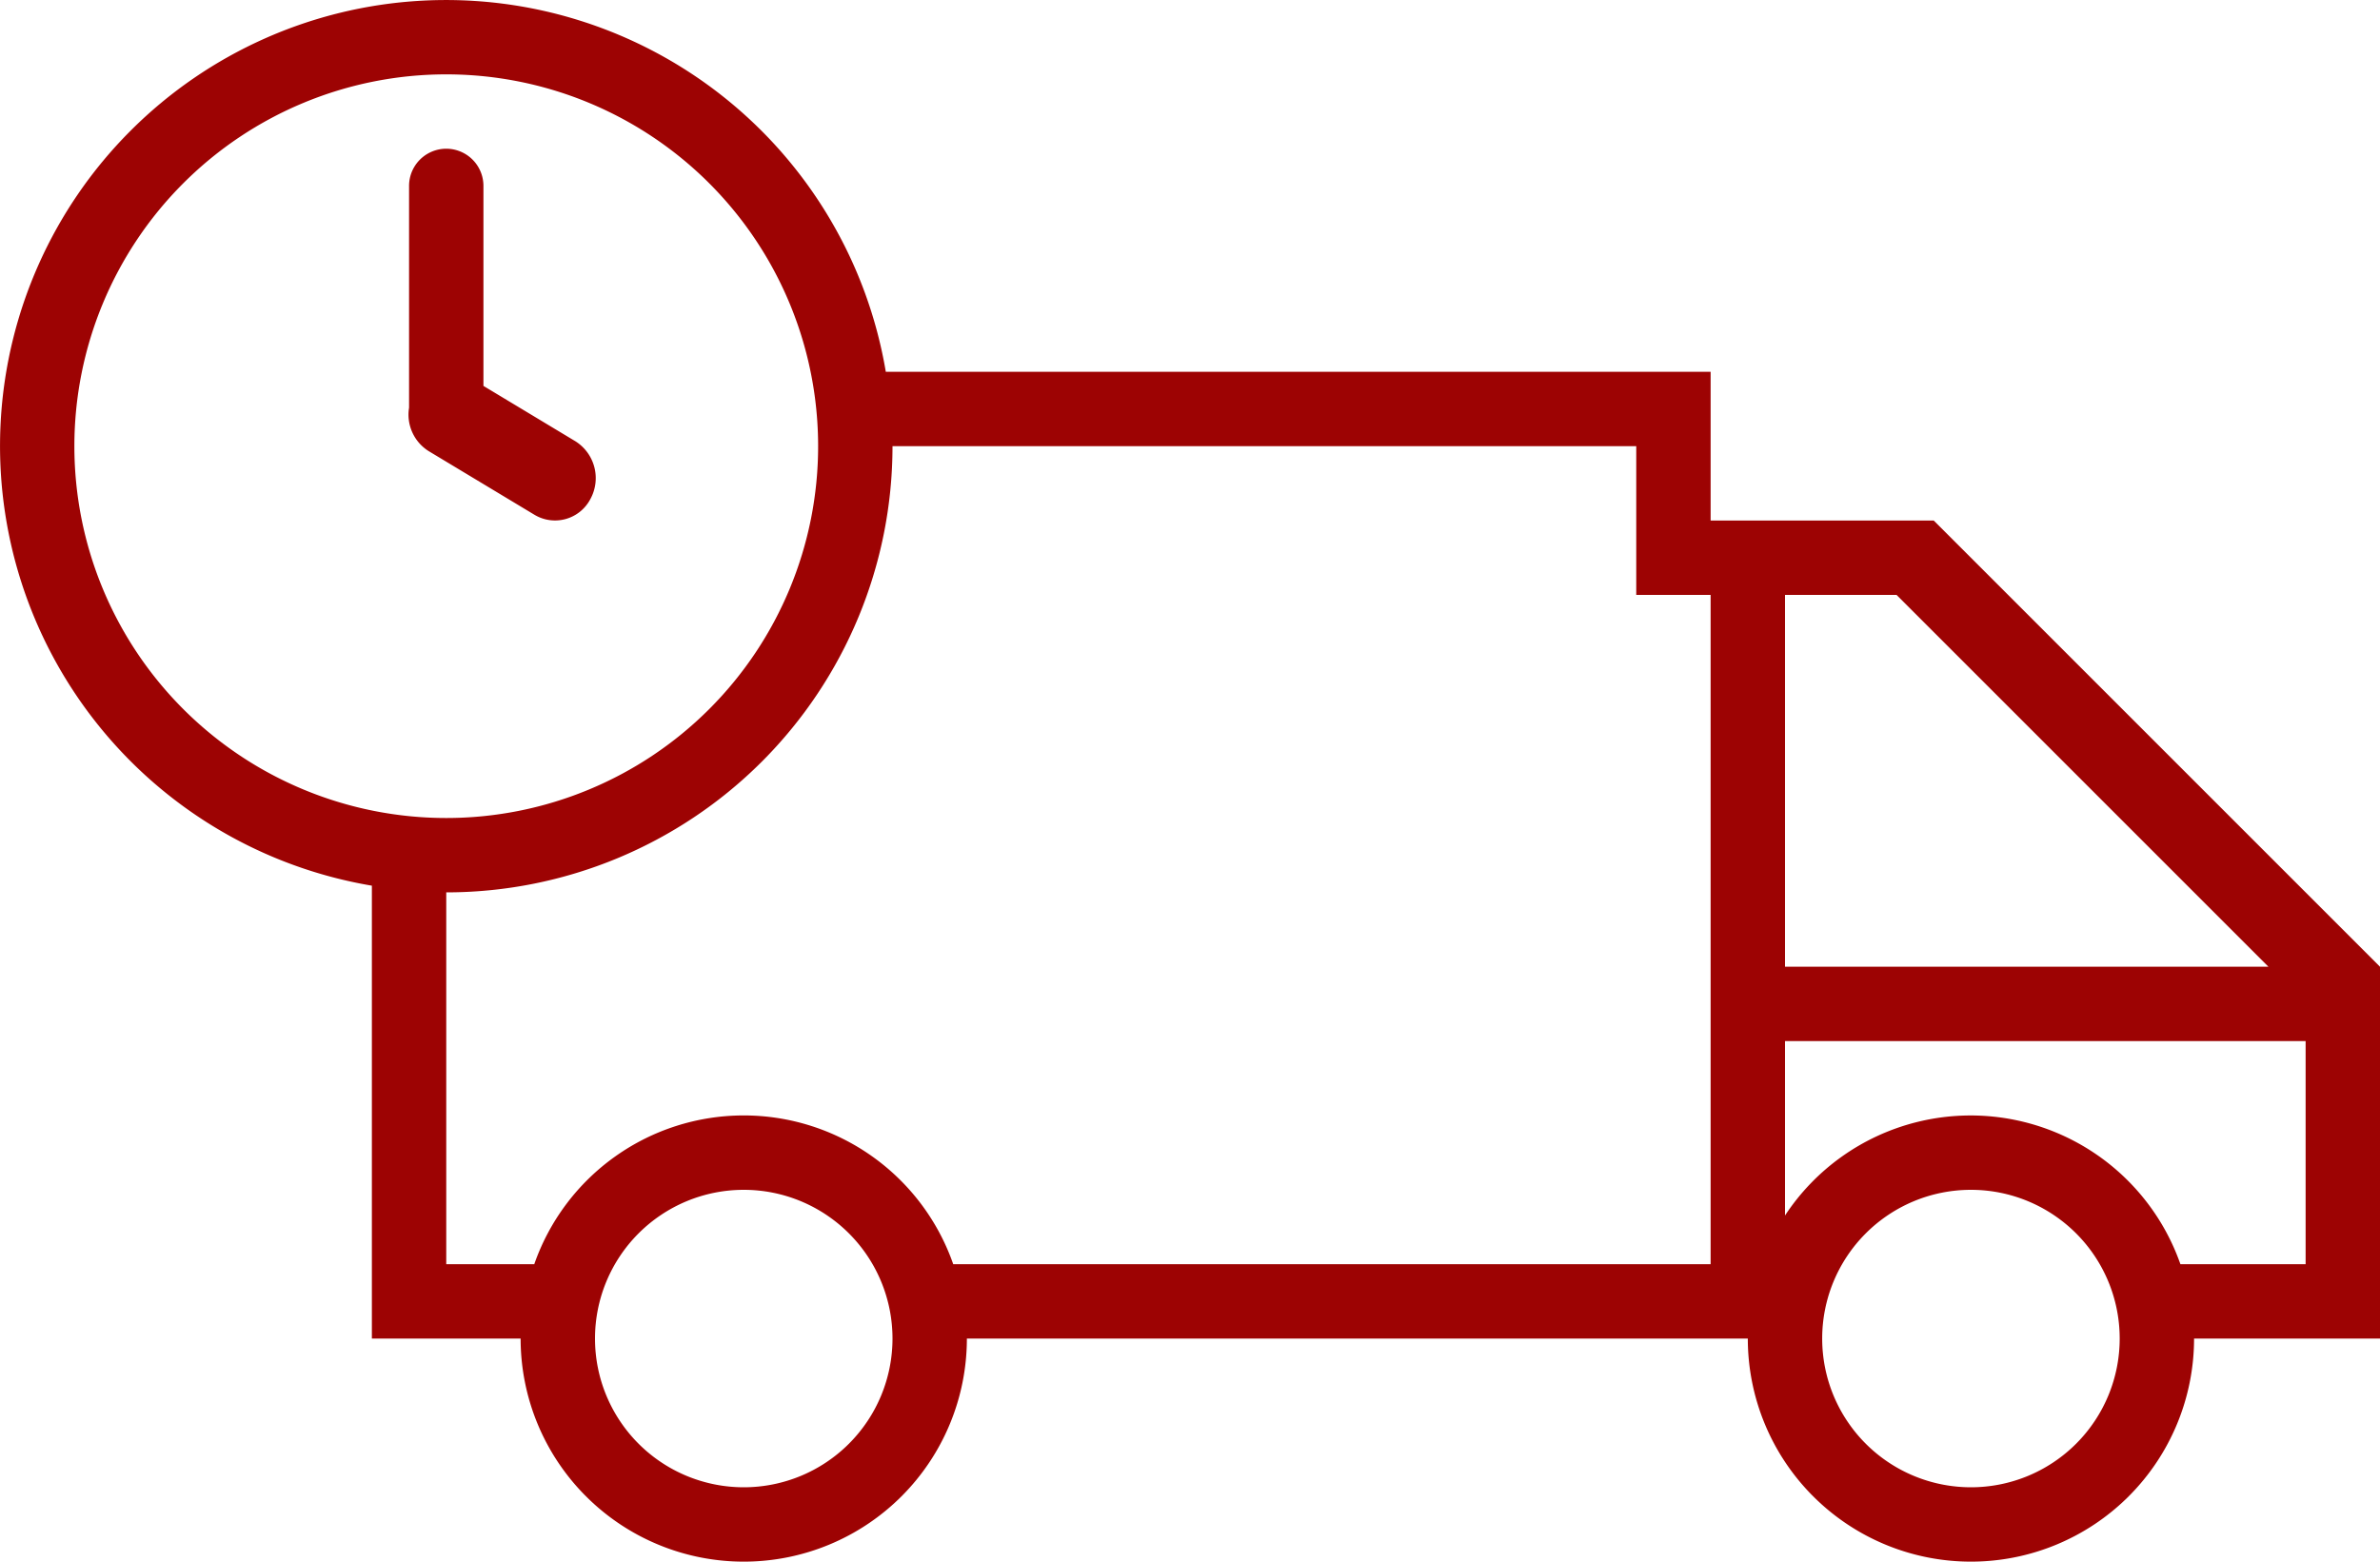 <svg xmlns="http://www.w3.org/2000/svg" viewBox="505 9869 64 42">
  <defs>
    <style>
      .cls-1 {
        fill: #9d0303;
        fill-rule: evenodd;
      }
    </style>
  </defs>
  <path id="Path_1096" data-name="Path 1096" class="cls-1" d="M59,36a6,6,0,0,1-12,0H26a6,6,0,0,1-12,0H10V23.82A11.993,11.993,0,1,1,23.82,10H46v4h6L64,26V36ZM20,40a4,4,0,1,0-4-4A4,4,0,0,0,20,40ZM12,2A10,10,0,1,0,22,12,10,10,0,0,0,12,2ZM46,16H44V12H24A12,12,0,0,1,12,24V34h2.367a5.966,5.966,0,0,1,11.266,0H46Zm7,24a4,4,0,1,0-4-4A4,4,0,0,0,53,40ZM51,16H48V26H61ZM62,28H48v4.691A5.977,5.977,0,0,1,58.633,34H62ZM14.376,13.847l-2.848-1.714A1.157,1.157,0,0,1,11,10.966V5a1,1,0,0,1,2,0v5.379l2.472,1.488a1.172,1.172,0,0,1,.4,1.562A1.073,1.073,0,0,1,14.376,13.847Z" transform="translate(505 9869)"/>
</svg>

